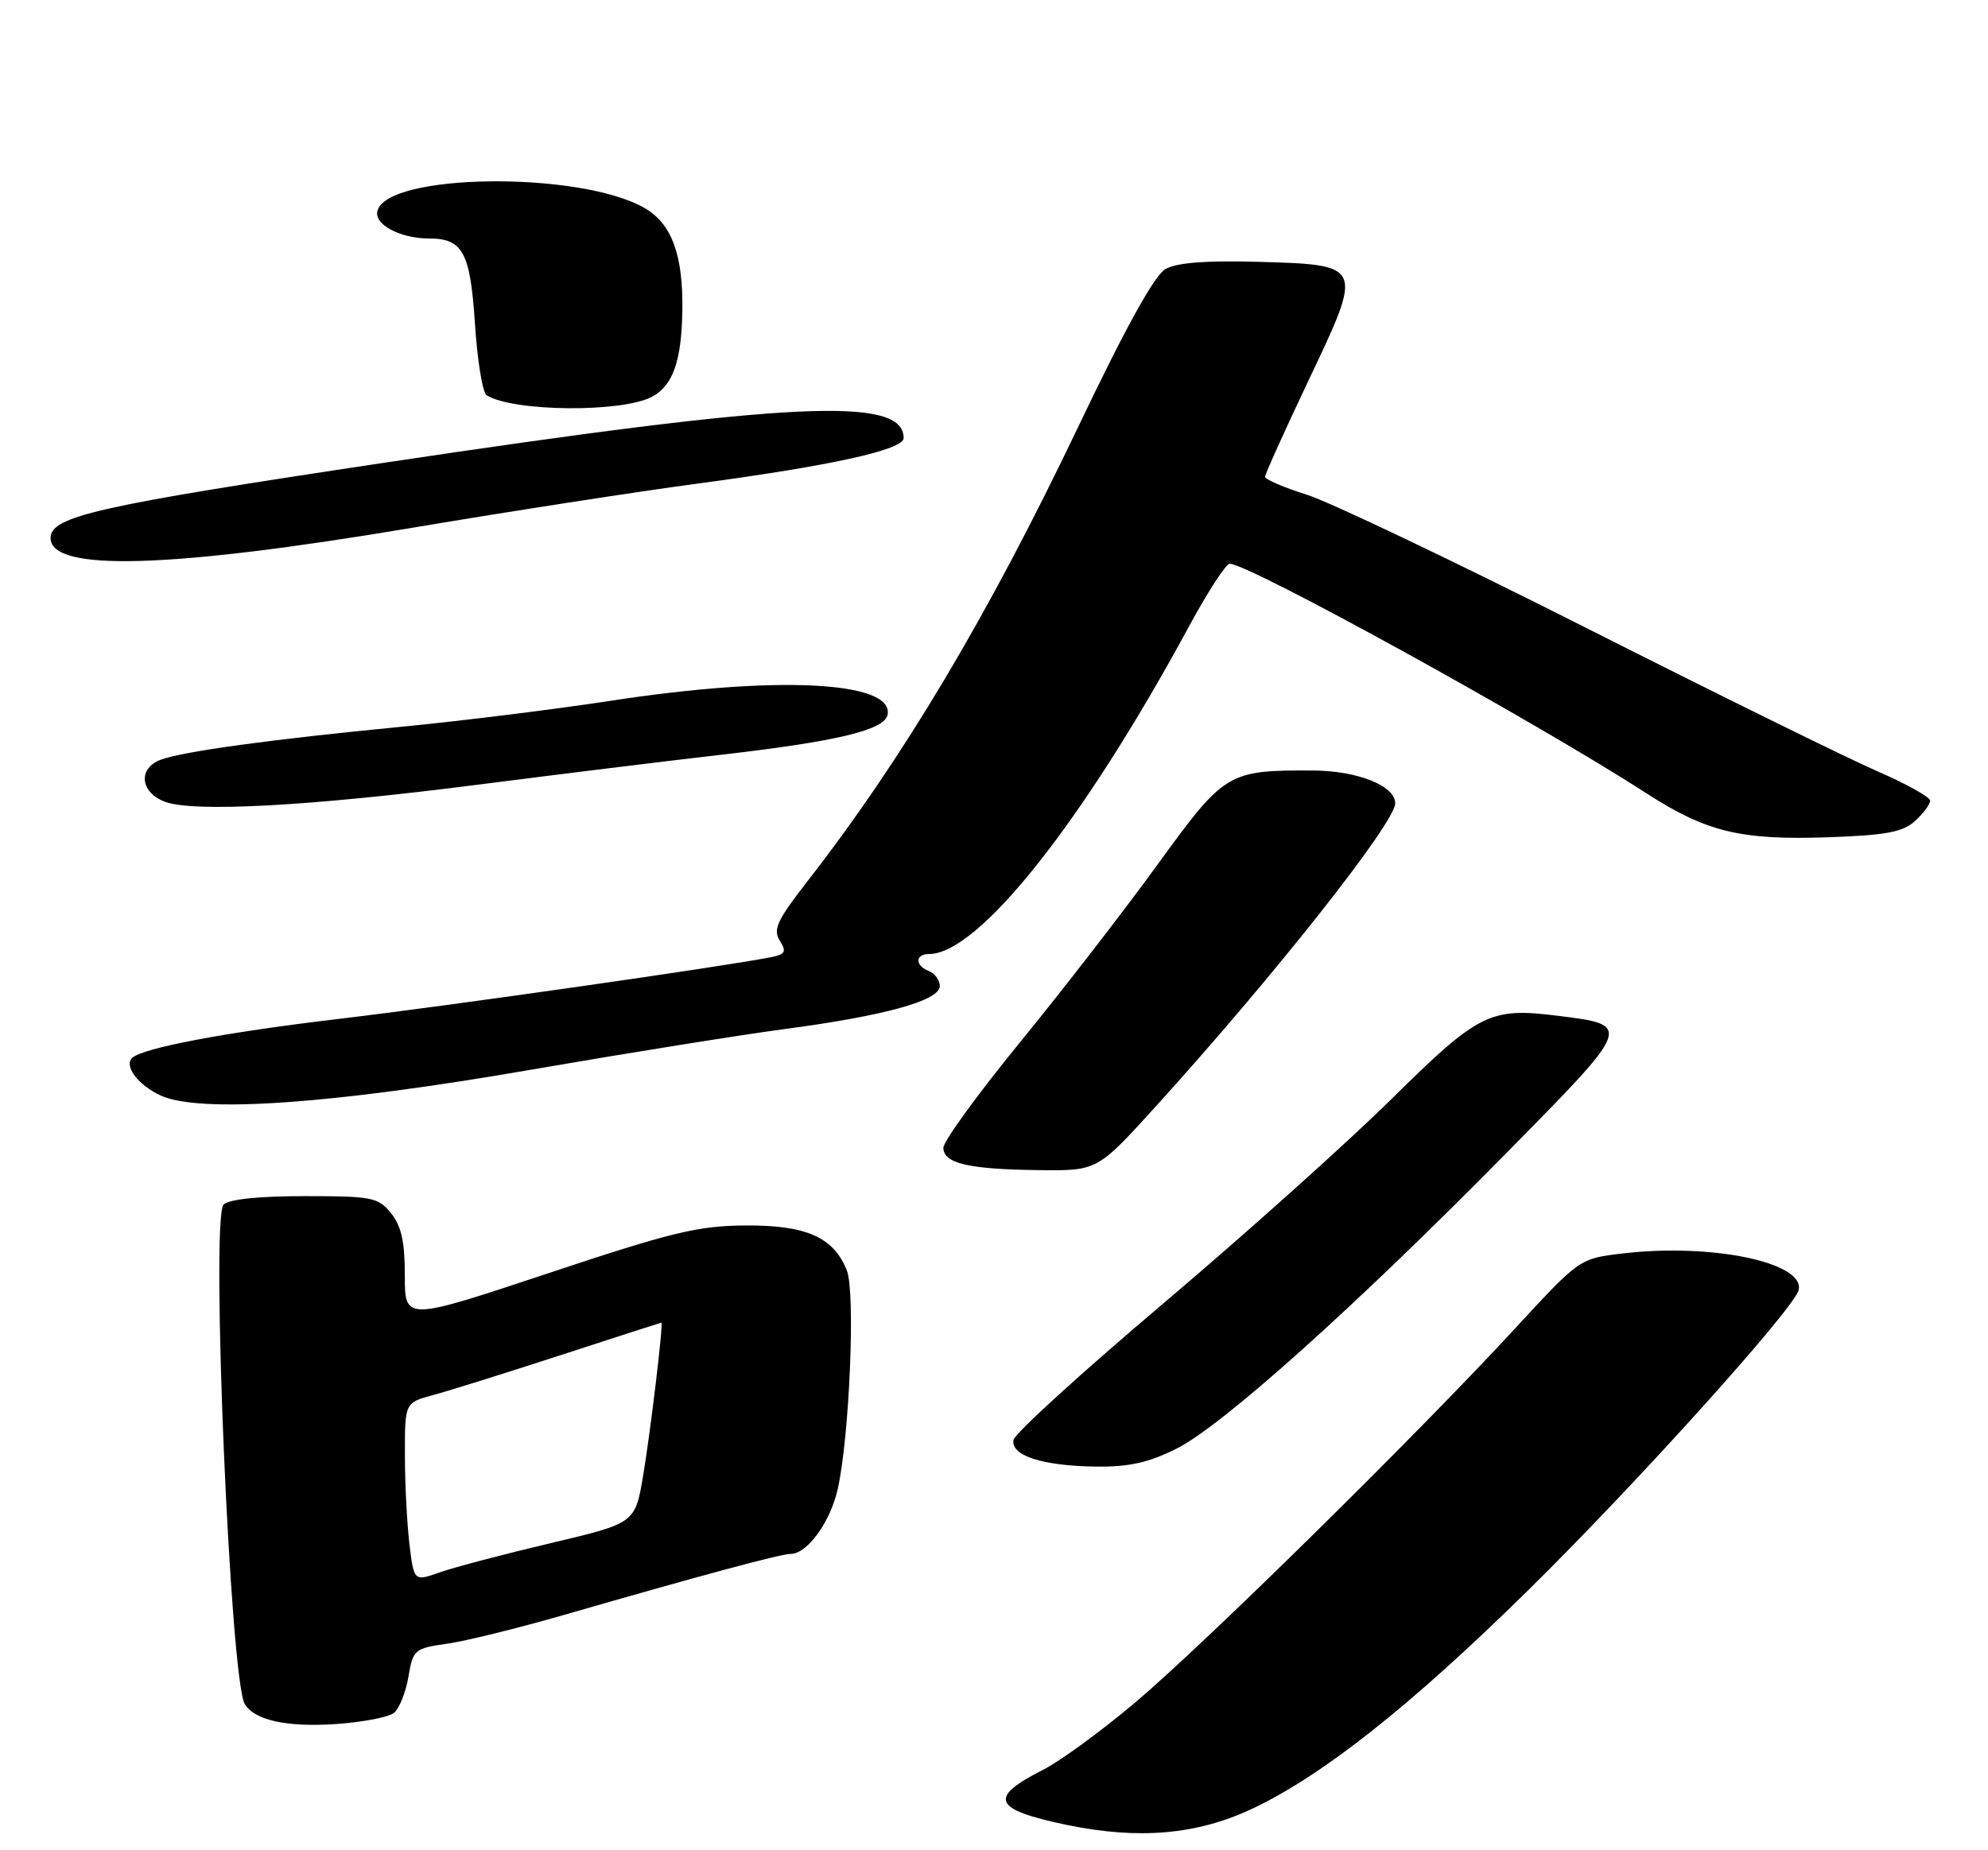 <?xml version="1.0" encoding="UTF-8" standalone="no"?>
<!DOCTYPE svg PUBLIC "-//W3C//DTD SVG 1.1//EN" "http://www.w3.org/Graphics/SVG/1.1/DTD/svg11.dtd" >
<svg xmlns="http://www.w3.org/2000/svg" xmlns:xlink="http://www.w3.org/1999/xlink" version="1.1" viewBox="0 0 275 256">
 <g >
 <path fill="currentColor"
d=" M 173.20 250.27 C 182.95 245.67 195.12 236.04 211.33 220.09 C 226.28 205.39 248.23 181.01 248.81 178.49 C 249.68 174.66 236.67 171.97 224.39 173.44 C 218.50 174.14 218.50 174.14 209.57 183.82 C 196.00 198.54 166.46 227.62 156.96 235.62 C 152.31 239.54 146.62 243.69 144.32 244.86 C 136.63 248.74 137.33 250.37 147.58 252.50 C 157.53 254.56 165.58 253.86 173.20 250.27 Z  M 54.51 236.99 C 55.24 236.38 56.14 234.13 56.50 231.99 C 57.13 228.25 57.34 228.07 61.83 227.43 C 64.40 227.07 71.67 225.27 78.00 223.45 C 96.76 218.03 108.01 215.00 109.37 215.00 C 111.67 215.00 114.86 210.60 115.89 206.00 C 117.51 198.72 118.34 178.85 117.15 175.80 C 115.33 171.18 111.53 169.49 103.04 169.56 C 96.51 169.61 92.86 170.50 75.75 176.20 C 56.00 182.77 56.00 182.77 56.00 176.50 C 56.00 171.81 55.52 169.63 54.09 167.86 C 52.31 165.66 51.48 165.50 42.14 165.50 C 35.79 165.50 31.67 165.93 30.93 166.67 C 29.12 168.48 31.85 232.52 33.87 235.80 C 35.25 238.02 39.66 238.99 46.34 238.55 C 50.10 238.30 53.77 237.60 54.51 236.99 Z  M 162.73 200.45 C 169.01 197.32 187.25 180.98 208.31 159.61 C 225.90 141.76 225.87 141.84 215.44 140.54 C 206.10 139.37 204.55 140.15 192.50 152.05 C 186.45 158.03 172.28 170.73 161.00 180.28 C 149.73 189.82 140.36 198.34 140.20 199.22 C 139.78 201.39 144.17 202.82 151.55 202.92 C 156.15 202.98 158.84 202.39 162.73 200.45 Z  M 159.73 153.25 C 176.10 135.22 193.00 113.83 193.00 111.15 C 193.00 108.72 187.79 106.64 181.65 106.61 C 169.82 106.56 169.44 106.78 160.09 119.67 C 155.47 126.04 146.92 137.09 141.09 144.22 C 135.27 151.35 130.50 157.91 130.50 158.80 C 130.50 160.97 133.93 161.78 143.64 161.90 C 151.78 162.00 151.78 162.00 159.73 153.25 Z  M 73.50 148.00 C 86.70 145.72 102.45 143.19 108.50 142.39 C 122.38 140.55 130.00 138.44 130.00 136.44 C 130.00 135.61 129.32 134.68 128.50 134.36 C 126.55 133.61 126.56 132.00 128.52 132.00 C 135.34 132.00 149.79 113.79 164.43 86.75 C 167.03 81.94 169.58 78.00 170.10 78.00 C 172.76 78.00 212.37 99.82 227.70 109.73 C 236.02 115.11 240.77 116.26 252.78 115.85 C 260.90 115.57 263.19 115.14 264.90 113.60 C 266.05 112.55 267.00 111.28 267.00 110.79 C 267.00 110.29 263.74 108.47 259.75 106.74 C 255.76 105.01 237.65 96.09 219.50 86.92 C 201.35 77.75 183.91 69.43 180.75 68.44 C 177.59 67.45 175.00 66.33 175.00 65.97 C 175.00 65.60 177.73 59.54 181.07 52.51 C 188.64 36.56 188.67 36.63 173.72 36.22 C 166.78 36.03 162.77 36.35 161.23 37.22 C 159.70 38.08 155.71 45.30 149.09 59.18 C 136.65 85.24 124.89 104.97 111.71 121.91 C 107.51 127.30 106.90 128.61 107.86 130.14 C 108.82 131.68 108.64 132.03 106.75 132.42 C 100.30 133.71 62.25 139.15 47.00 140.96 C 31.16 142.83 19.66 145.01 18.27 146.39 C 17.13 147.53 19.15 150.16 22.23 151.58 C 27.66 154.05 45.92 152.78 73.50 148.00 Z  M 66.50 108.52 C 77.50 107.11 92.35 105.28 99.50 104.46 C 115.76 102.60 122.38 101.01 122.78 98.89 C 123.67 94.25 107.43 93.43 84.50 96.96 C 76.80 98.14 63.75 99.76 55.50 100.56 C 37.58 102.29 25.33 103.97 22.25 105.11 C 19.08 106.29 19.36 109.58 22.75 110.91 C 26.66 112.44 42.97 111.55 66.50 108.52 Z  M 57.00 73.03 C 70.47 70.76 88.25 68.01 96.50 66.91 C 115.01 64.44 125.00 62.23 125.00 60.62 C 125.00 54.81 109.73 55.54 53.00 64.05 C 13.31 70.01 7.00 71.44 7.00 74.45 C 7.00 79.13 23.39 78.67 57.00 73.03 Z  M 90.20 54.89 C 93.08 53.35 94.26 50.00 94.39 43.06 C 94.52 35.33 92.94 30.98 89.21 28.81 C 80.25 23.60 53.21 23.95 52.19 29.28 C 51.83 31.13 55.44 33.00 59.37 33.00 C 64.03 33.00 65.06 34.93 65.70 44.81 C 66.03 49.90 66.76 54.35 67.31 54.69 C 71.01 56.98 86.05 57.11 90.20 54.89 Z  M 56.64 213.66 C 56.30 210.82 56.01 205.25 56.01 201.29 C 56.00 194.08 56.00 194.08 59.93 193.02 C 62.09 192.44 70.05 189.94 77.62 187.48 C 85.18 185.02 91.43 183.00 91.49 183.00 C 91.79 183.00 89.99 198.06 88.97 204.13 C 87.86 210.75 87.86 210.75 76.18 213.51 C 69.76 215.03 62.87 216.84 60.88 217.54 C 57.26 218.82 57.26 218.82 56.64 213.66 Z "/>
</g>
</svg>